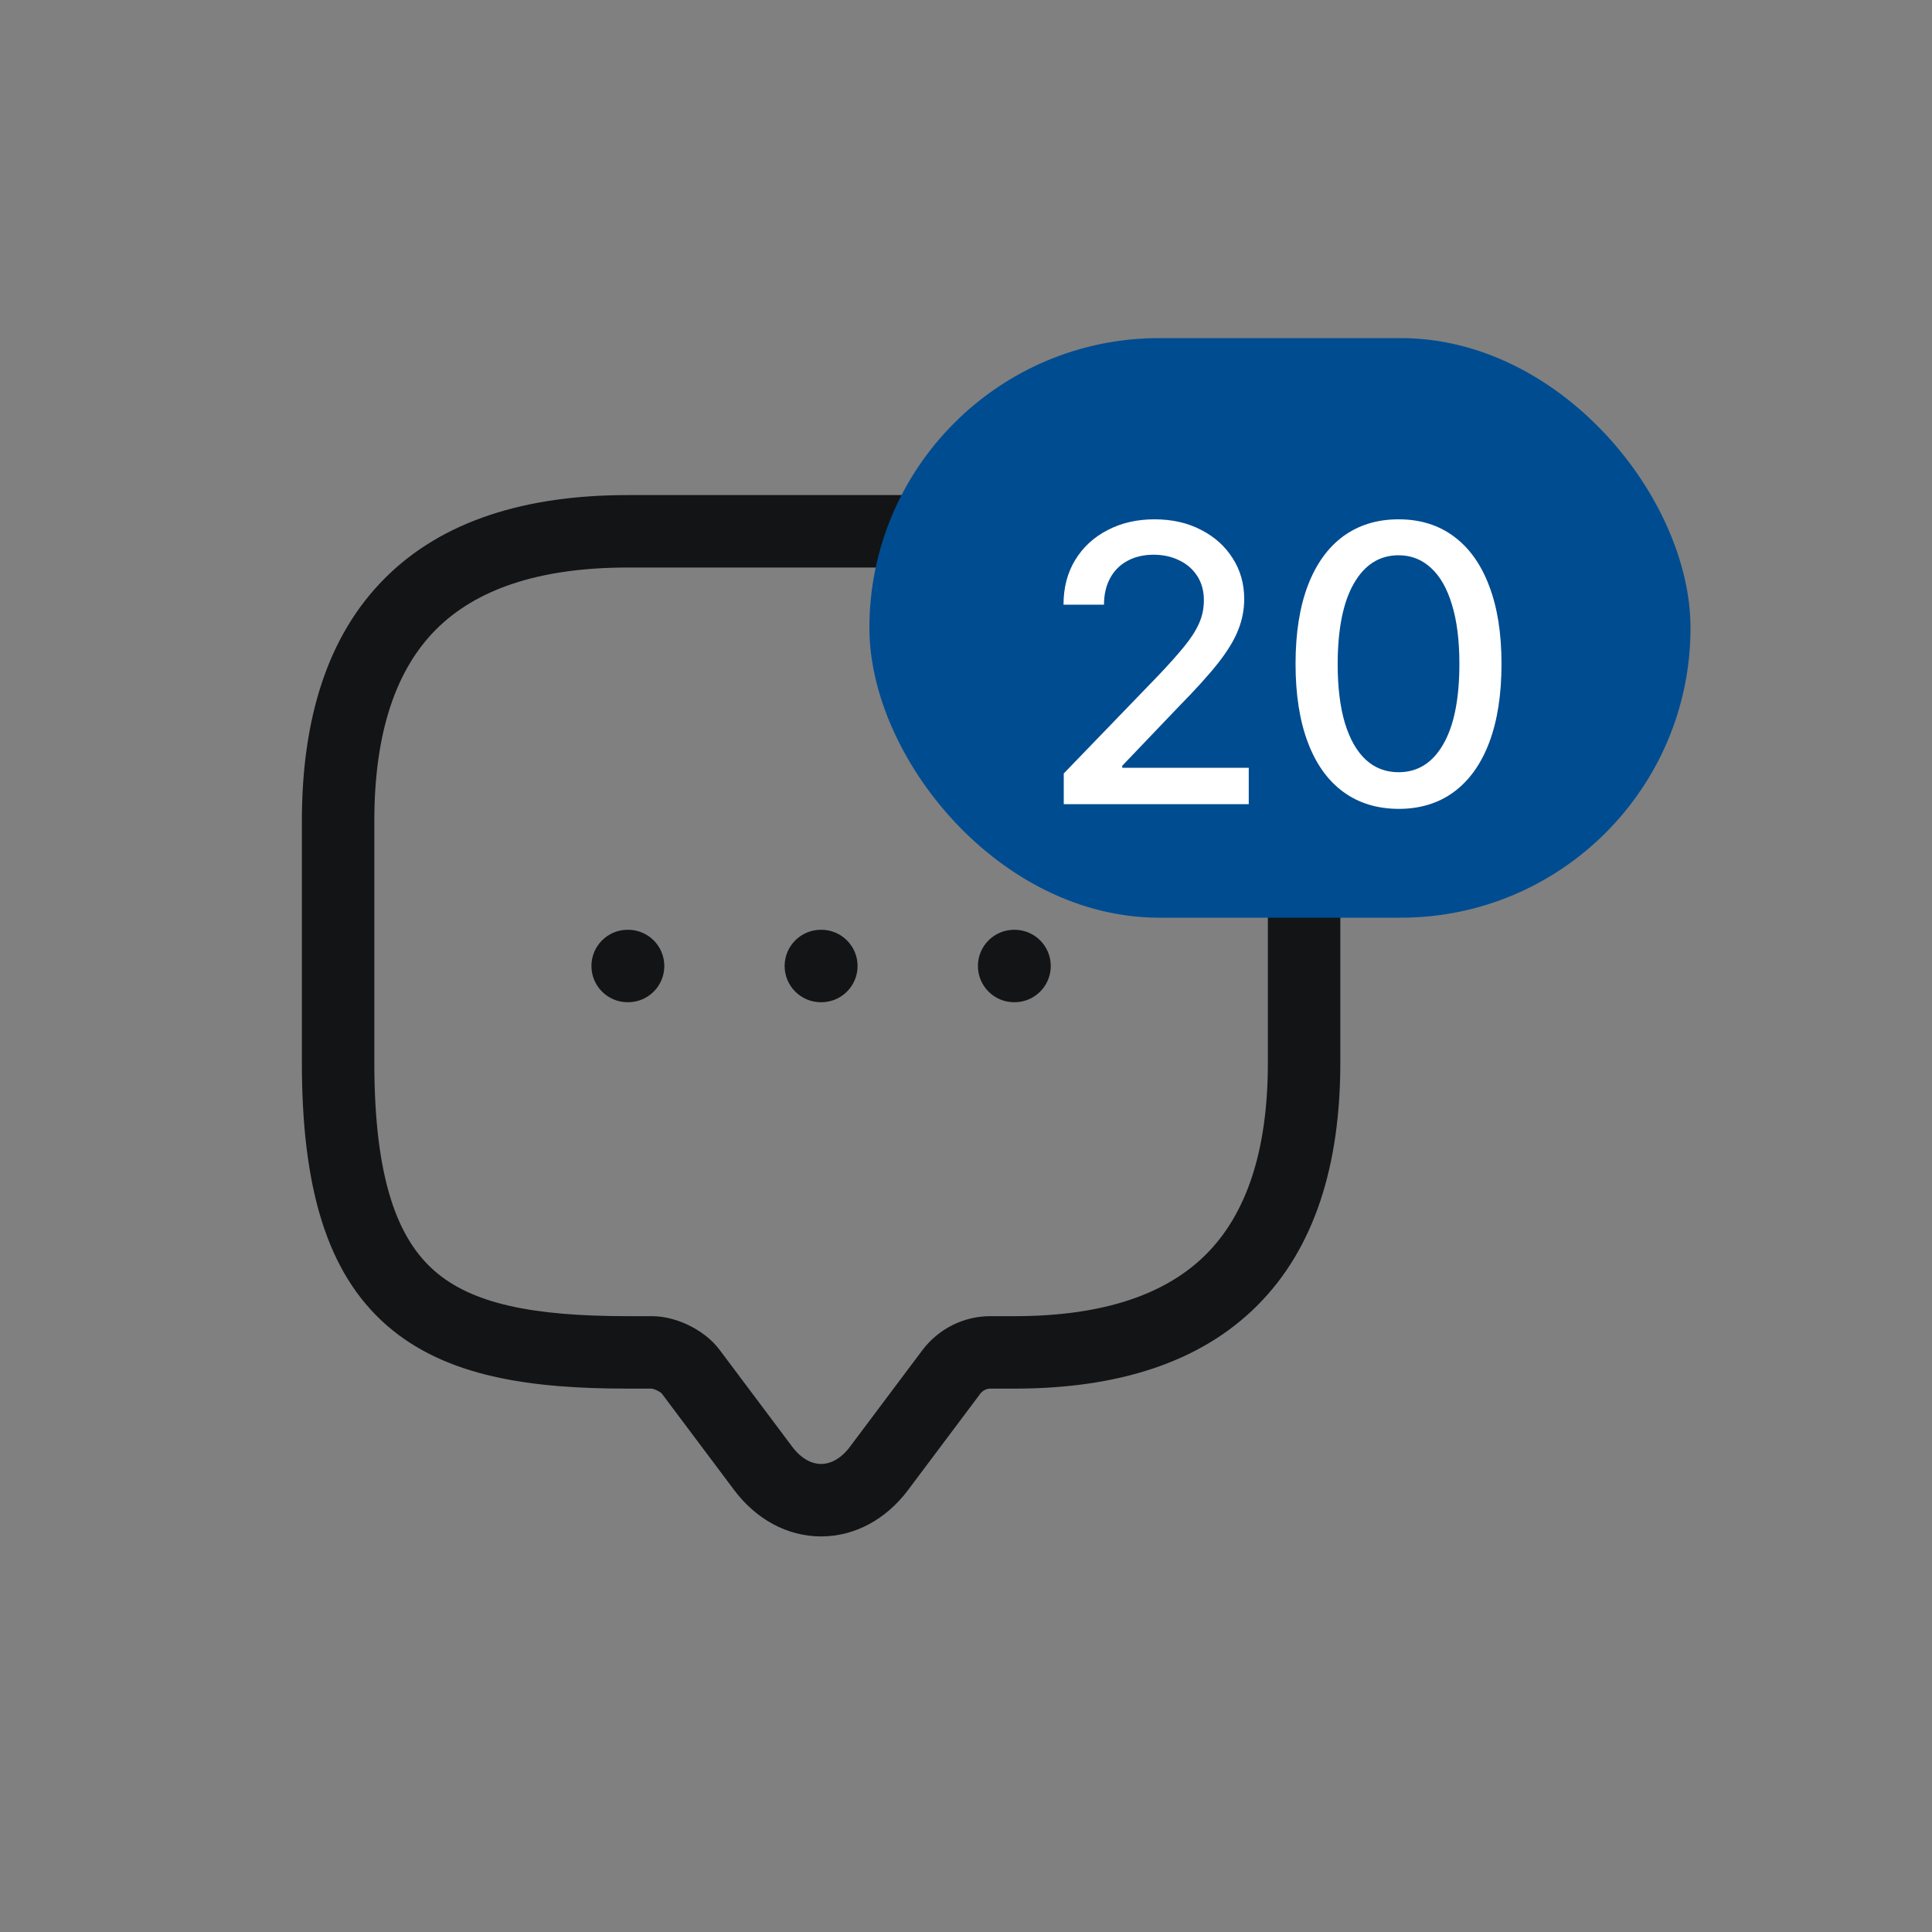 <svg width="40" height="40" viewBox="0 0 40 40" fill="none" xmlns="http://www.w3.org/2000/svg">
<rect x="0" y="0" width="40" height="40" fill="#808080" stroke="none"/>
<path fill-rule="evenodd" clip-rule="evenodd" d="M9.03 13.03C8.221 13.84 7.75 15.116 7.75 17V22C7.75 24.435 8.244 25.654 8.994 26.311C9.769 26.989 11.013 27.25 13 27.25H13.5C13.783 27.25 14.058 27.338 14.274 27.445C14.488 27.552 14.73 27.718 14.903 27.953L16.4 29.95C16.609 30.229 16.834 30.31 17 30.31C17.166 30.31 17.391 30.229 17.6 29.95L19.1 27.95L19.103 27.946C19.433 27.512 19.952 27.25 20.5 27.25H21C22.884 27.25 24.16 26.779 24.97 25.97C25.779 25.16 26.25 23.884 26.25 22V19C26.25 18.586 26.586 18.25 27 18.25C27.414 18.25 27.75 18.586 27.75 19V22C27.75 24.116 27.221 25.84 26.03 27.03C24.84 28.221 23.116 28.75 21 28.75H20.5C20.428 28.75 20.349 28.787 20.298 28.852C20.298 28.853 20.297 28.853 20.297 28.854L18.8 30.85C18.349 31.451 17.704 31.81 17 31.81C16.296 31.81 15.651 31.451 15.2 30.85L13.699 28.848C13.697 28.846 13.692 28.842 13.685 28.837C13.667 28.822 13.64 28.805 13.608 28.79C13.576 28.773 13.545 28.762 13.521 28.756C13.506 28.752 13.498 28.75 13.495 28.75H13C10.987 28.75 9.231 28.511 8.006 27.439C6.756 26.346 6.25 24.565 6.25 22V17C6.25 14.884 6.779 13.16 7.97 11.97C9.16 10.779 10.884 10.25 13 10.25H19C19.414 10.25 19.75 10.586 19.75 11C19.75 11.414 19.414 11.75 19 11.75H13C11.116 11.75 9.84 12.221 9.03 13.03ZM12.245 20C12.245 19.586 12.58 19.25 12.995 19.25H13.004C13.418 19.25 13.754 19.586 13.754 20C13.754 20.414 13.418 20.75 13.004 20.75H12.995C12.58 20.75 12.245 20.414 12.245 20ZM16.245 20C16.245 19.586 16.581 19.25 16.995 19.25H17.005C17.419 19.25 17.755 19.586 17.755 20C17.755 20.414 17.419 20.75 17.005 20.75H16.995C16.581 20.75 16.245 20.414 16.245 20ZM20.247 20C20.247 19.586 20.582 19.25 20.997 19.25H21.005C21.42 19.25 21.755 19.586 21.755 20C21.755 20.414 21.42 20.75 21.005 20.75H20.997C20.582 20.75 20.247 20.414 20.247 20Z" fill="#131416"/>
<rect x="18" y="7" width="17" height="12" rx="6" fill="#004C91"/>
<path d="M22.024 16.65V16.014L23.993 13.974C24.203 13.752 24.377 13.558 24.513 13.391C24.651 13.223 24.755 13.063 24.823 12.911C24.891 12.76 24.925 12.599 24.925 12.428C24.925 12.235 24.88 12.069 24.789 11.928C24.698 11.786 24.574 11.677 24.416 11.602C24.259 11.524 24.082 11.485 23.885 11.485C23.677 11.485 23.495 11.528 23.34 11.613C23.184 11.698 23.065 11.819 22.982 11.974C22.899 12.129 22.857 12.311 22.857 12.519H22.019C22.019 12.165 22.1 11.855 22.263 11.59C22.426 11.325 22.649 11.12 22.934 10.974C23.218 10.826 23.541 10.752 23.902 10.752C24.268 10.752 24.59 10.825 24.868 10.971C25.149 11.115 25.367 11.312 25.524 11.562C25.682 11.81 25.76 12.09 25.76 12.403C25.76 12.619 25.72 12.83 25.638 13.036C25.559 13.243 25.419 13.473 25.221 13.727C25.022 13.979 24.745 14.284 24.391 14.644L23.235 15.854V15.897H25.854V16.65H22.024ZM28.956 16.747C28.508 16.745 28.124 16.626 27.806 16.391C27.488 16.157 27.244 15.815 27.076 15.366C26.907 14.917 26.823 14.376 26.823 13.744C26.823 13.113 26.907 12.574 27.076 12.127C27.246 11.68 27.49 11.339 27.809 11.104C28.129 10.87 28.511 10.752 28.956 10.752C29.401 10.752 29.783 10.87 30.101 11.107C30.419 11.342 30.663 11.683 30.831 12.13C31.002 12.575 31.087 13.113 31.087 13.744C31.087 14.378 31.003 14.92 30.834 15.369C30.666 15.816 30.422 16.157 30.104 16.394C29.786 16.629 29.403 16.747 28.956 16.747ZM28.956 15.988C29.35 15.988 29.658 15.796 29.88 15.411C30.103 15.027 30.215 14.471 30.215 13.744C30.215 13.261 30.164 12.853 30.061 12.519C29.961 12.184 29.816 11.93 29.627 11.758C29.439 11.584 29.216 11.496 28.956 11.496C28.564 11.496 28.256 11.69 28.033 12.076C27.809 12.462 27.697 13.018 27.695 13.744C27.695 14.229 27.745 14.639 27.846 14.974C27.948 15.307 28.093 15.56 28.28 15.732C28.468 15.903 28.693 15.988 28.956 15.988Z" fill="white"/>
</svg>
